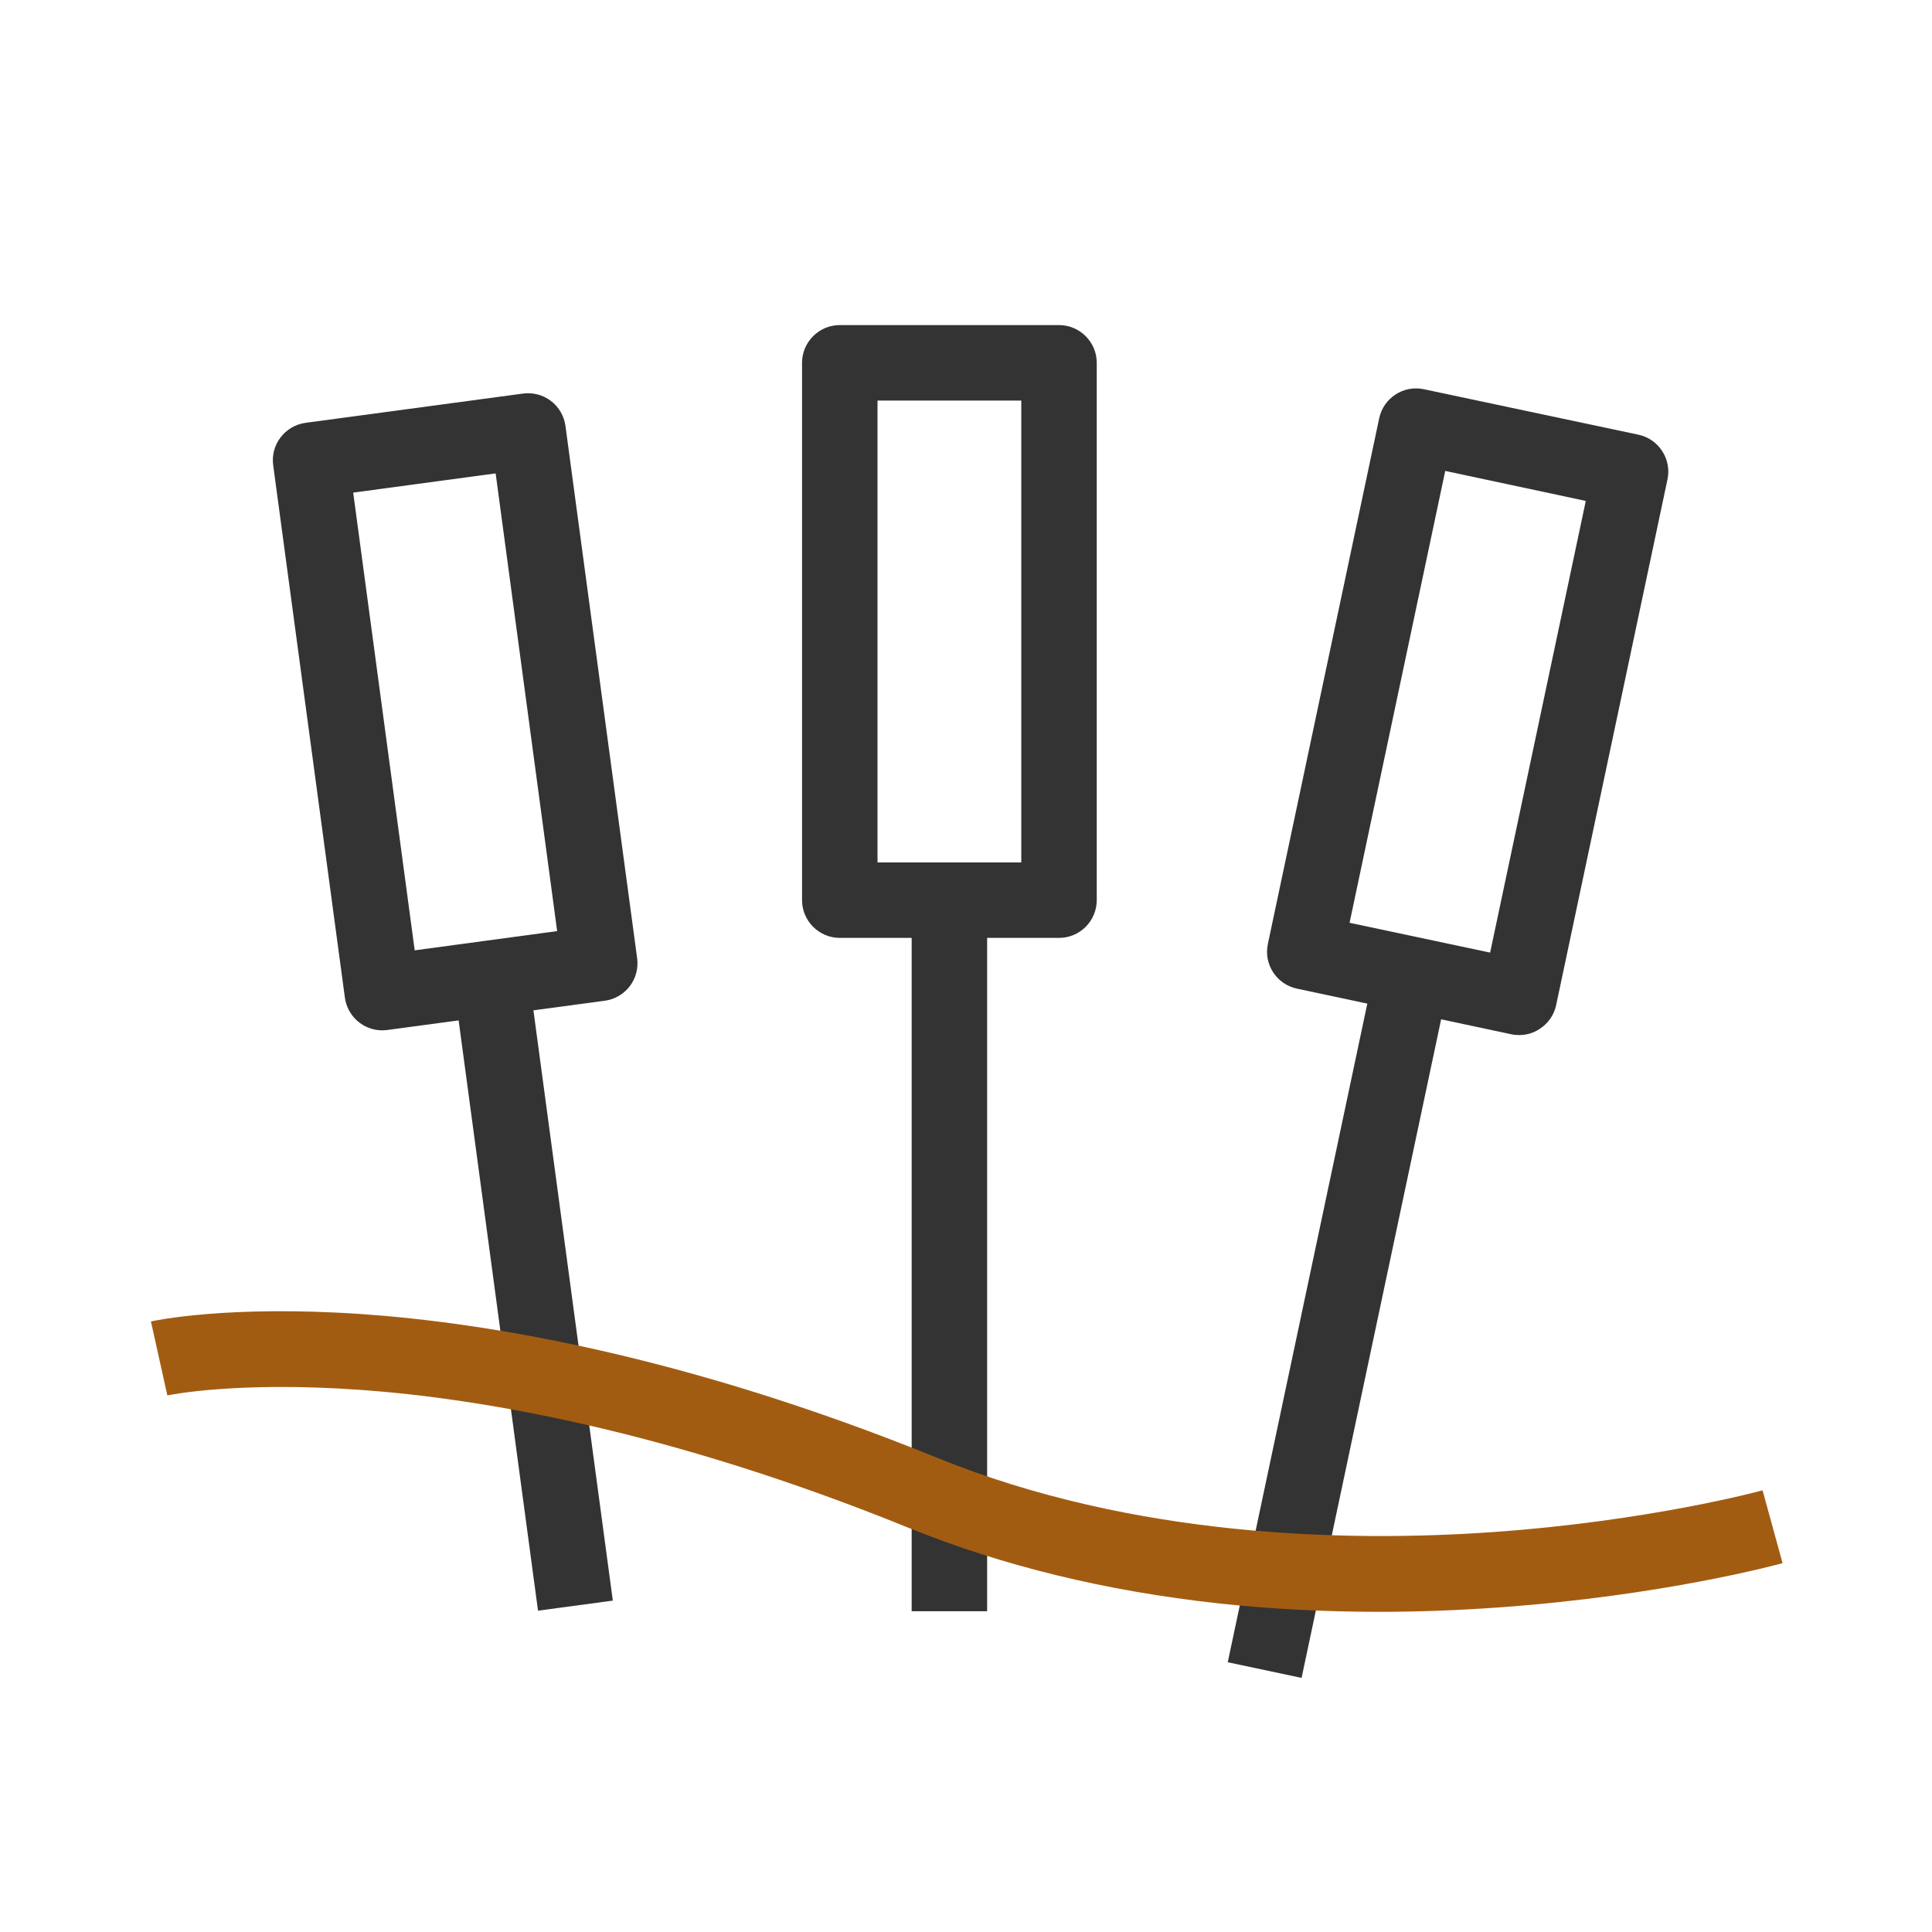 <?xml version="1.0" standalone="no"?><!DOCTYPE svg PUBLIC "-//W3C//DTD SVG 1.1//EN" "http://www.w3.org/Graphics/SVG/1.1/DTD/svg11.dtd"><svg t="1742783703032" class="icon" viewBox="0 0 1024 1024" version="1.1" xmlns="http://www.w3.org/2000/svg" p-id="4074" xmlns:xlink="http://www.w3.org/1999/xlink" width="128" height="128"><path d="M202.6 546.1c-9.9 0-18.4-7.3-19.8-17.3l-38-282.2c-1.5-10.9 6.2-21 17.2-22.5l115.2-15.5c5.3-0.7 10.6 0.7 14.8 3.9 4.2 3.2 7 8 7.7 13.2l38 282.2c0.7 5.3-0.7 10.6-3.9 14.8-3.2 4.2-8 7-13.2 7.7l-115.2 15.5c-1 0.1-1.9 0.2-2.8 0.2z m-15.4-285l32.6 242.6 75.5-10.2-32.6-242.6-75.5 10.2z" fill="#333333" p-id="4075"></path><path d="M240.426 521.075l39.644-5.332 44.736 332.613-39.644 5.332zM561.3 497.1H445.1c-11 0-20-9-20-20V192.3c0-11 9-20 20-20h116.2c11 0 20 9 20 20V477c0 11.1-8.9 20.1-20 20.1z m-96.2-40h76.2V212.3h-76.2v244.8z" fill="#333333" p-id="4076"></path><path d="M483.2 477.1h40V854h-40zM805.2 548.6c-1.4 0-2.8-0.1-4.1-0.4L687.4 524c-10.8-2.3-17.7-12.9-15.4-23.7l59-278.6c2.3-10.8 12.9-17.7 23.7-15.4l113.7 24.1c5.2 1.1 9.7 4.2 12.6 8.7 2.9 4.4 3.9 9.9 2.8 15l-59 278.6c-1.1 5.2-4.2 9.7-8.7 12.6-3.2 2.2-7 3.3-10.9 3.3z m-89.9-59.5l74.5 15.8 50.7-239.4-74.5-15.9-50.7 239.5z" fill="#333333" p-id="4077"></path><path d="M650.734 881.025l78.132-368.722 39.132 8.292-78.132 368.722z" fill="#333333" p-id="4078"></path><path d="M731.3 854.3c-29.4 0-58-1.5-85.7-4.5-59.3-6.5-114.4-19.9-163.7-39.9-129-52.4-229.1-68.8-290.3-73.2-66.2-4.8-102.5 2.8-102.9 2.9L80 700.4c1.6-0.4 40.7-8.8 111.9-3.9 64.5 4.5 169.8 21.3 304.9 76.2 103.9 42.2 216.9 44.7 293.5 39.4 83.7-5.8 143.3-22 143.9-22.2l10.6 38.6c-2.5 0.7-63.4 17.3-150.8 23.5-21.1 1.5-42.1 2.3-62.7 2.3z" fill="#A25C11" p-id="4079"></path></svg>